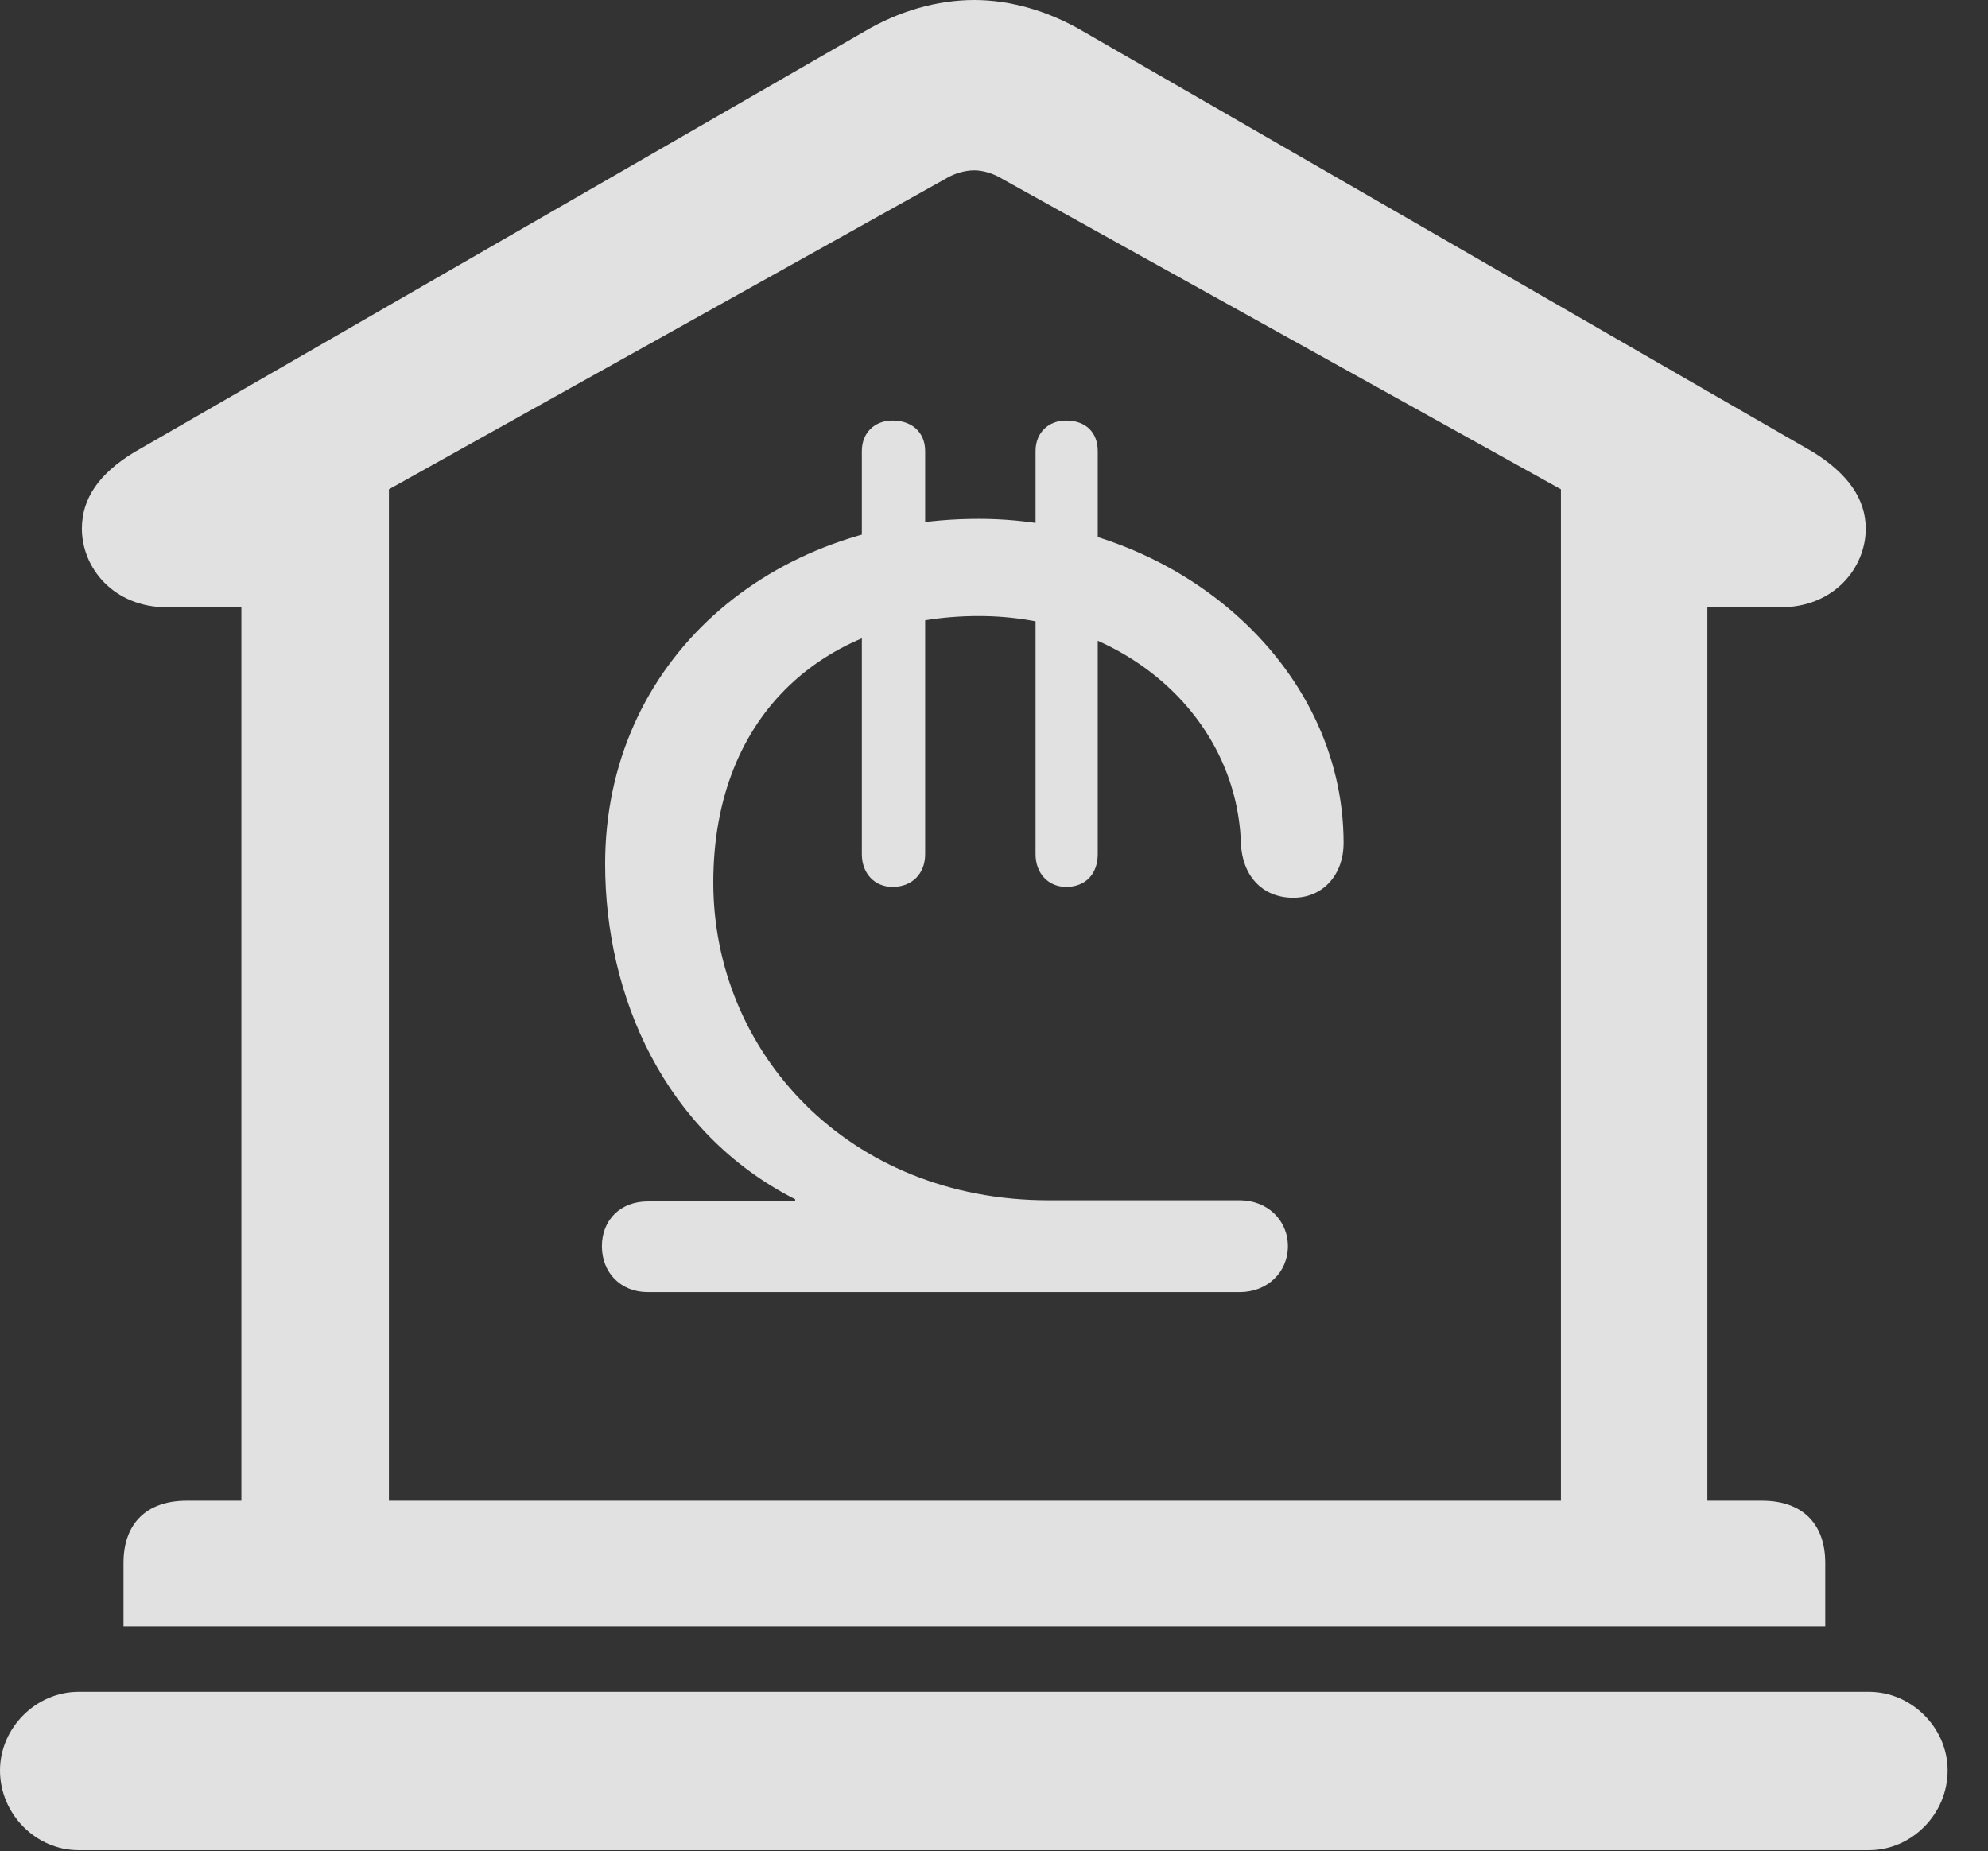 <?xml version="1.0" encoding="UTF-8"?>
<!--Generator: Apple Native CoreSVG 341-->
<!DOCTYPE svg
PUBLIC "-//W3C//DTD SVG 1.1//EN"
       "http://www.w3.org/Graphics/SVG/1.1/DTD/svg11.dtd">
<svg version="1.1" xmlns="http://www.w3.org/2000/svg" xmlns:xlink="http://www.w3.org/1999/xlink" viewBox="0 0 17.773 16.553">
 <rect x="0" y="0" width="17.773" height="16.553" fill="#333333" stroke="none"/>
 <g>
  <rect height="16.553" opacity="0" width="17.773" x="0" y="0"/>
  <path d="M1.104 14.541L16.318 14.541L16.318 13.975C16.318 13.623 16.113 13.418 15.752 13.418L15.264 13.418L15.264 5.43L15.918 5.43C16.396 5.43 16.68 5.078 16.68 4.727C16.68 4.463 16.523 4.238 16.211 4.043L9.688 0.283C9.375 0.098 9.033 0 8.711 0C8.379 0 8.037 0.098 7.725 0.283L1.201 4.043C0.879 4.238 0.732 4.463 0.732 4.727C0.732 5.078 1.016 5.43 1.494 5.43L2.158 5.43L2.158 13.418L1.67 13.418C1.309 13.418 1.104 13.623 1.104 13.975ZM3.477 13.418L3.477 4.375L8.447 1.602C8.525 1.553 8.623 1.523 8.711 1.523C8.789 1.523 8.887 1.553 8.965 1.602L13.955 4.375L13.955 13.418ZM0.703 16.543L16.709 16.543C17.09 16.543 17.412 16.221 17.412 15.83C17.412 15.449 17.09 15.127 16.709 15.127L0.703 15.127C0.322 15.127 0 15.449 0 15.83C0 16.221 0.322 16.543 0.703 16.543Z" fill="white" fill-opacity="0.85"/>
  <path d="M5.791 11.553L11.084 11.553C11.328 11.553 11.514 11.377 11.514 11.143C11.514 10.908 11.328 10.732 11.084 10.732L9.375 10.732C7.578 10.732 6.377 9.404 6.377 7.891C6.377 6.357 7.412 5.508 8.75 5.508C10.039 5.508 11.055 6.396 11.094 7.539C11.104 7.822 11.279 8.027 11.562 8.027C11.836 8.027 12.012 7.812 12.012 7.539C12.012 5.928 10.498 4.639 8.75 4.639C6.885 4.639 5.41 5.908 5.41 7.725C5.41 8.906 5.938 10.127 7.109 10.723L7.109 10.742L5.791 10.742C5.547 10.742 5.381 10.908 5.381 11.143C5.381 11.377 5.547 11.553 5.791 11.553ZM7.979 7.93C8.154 7.93 8.271 7.812 8.271 7.637L8.271 4.033C8.271 3.867 8.154 3.76 7.979 3.76C7.822 3.76 7.705 3.867 7.705 4.033L7.705 7.637C7.705 7.812 7.822 7.93 7.979 7.93ZM9.531 7.93C9.707 7.93 9.814 7.812 9.814 7.637L9.814 4.033C9.814 3.867 9.707 3.76 9.531 3.76C9.375 3.76 9.258 3.867 9.258 4.033L9.258 7.637C9.258 7.812 9.375 7.93 9.531 7.93Z" fill="white" fill-opacity="0.85"/>
 </g>
</svg>
